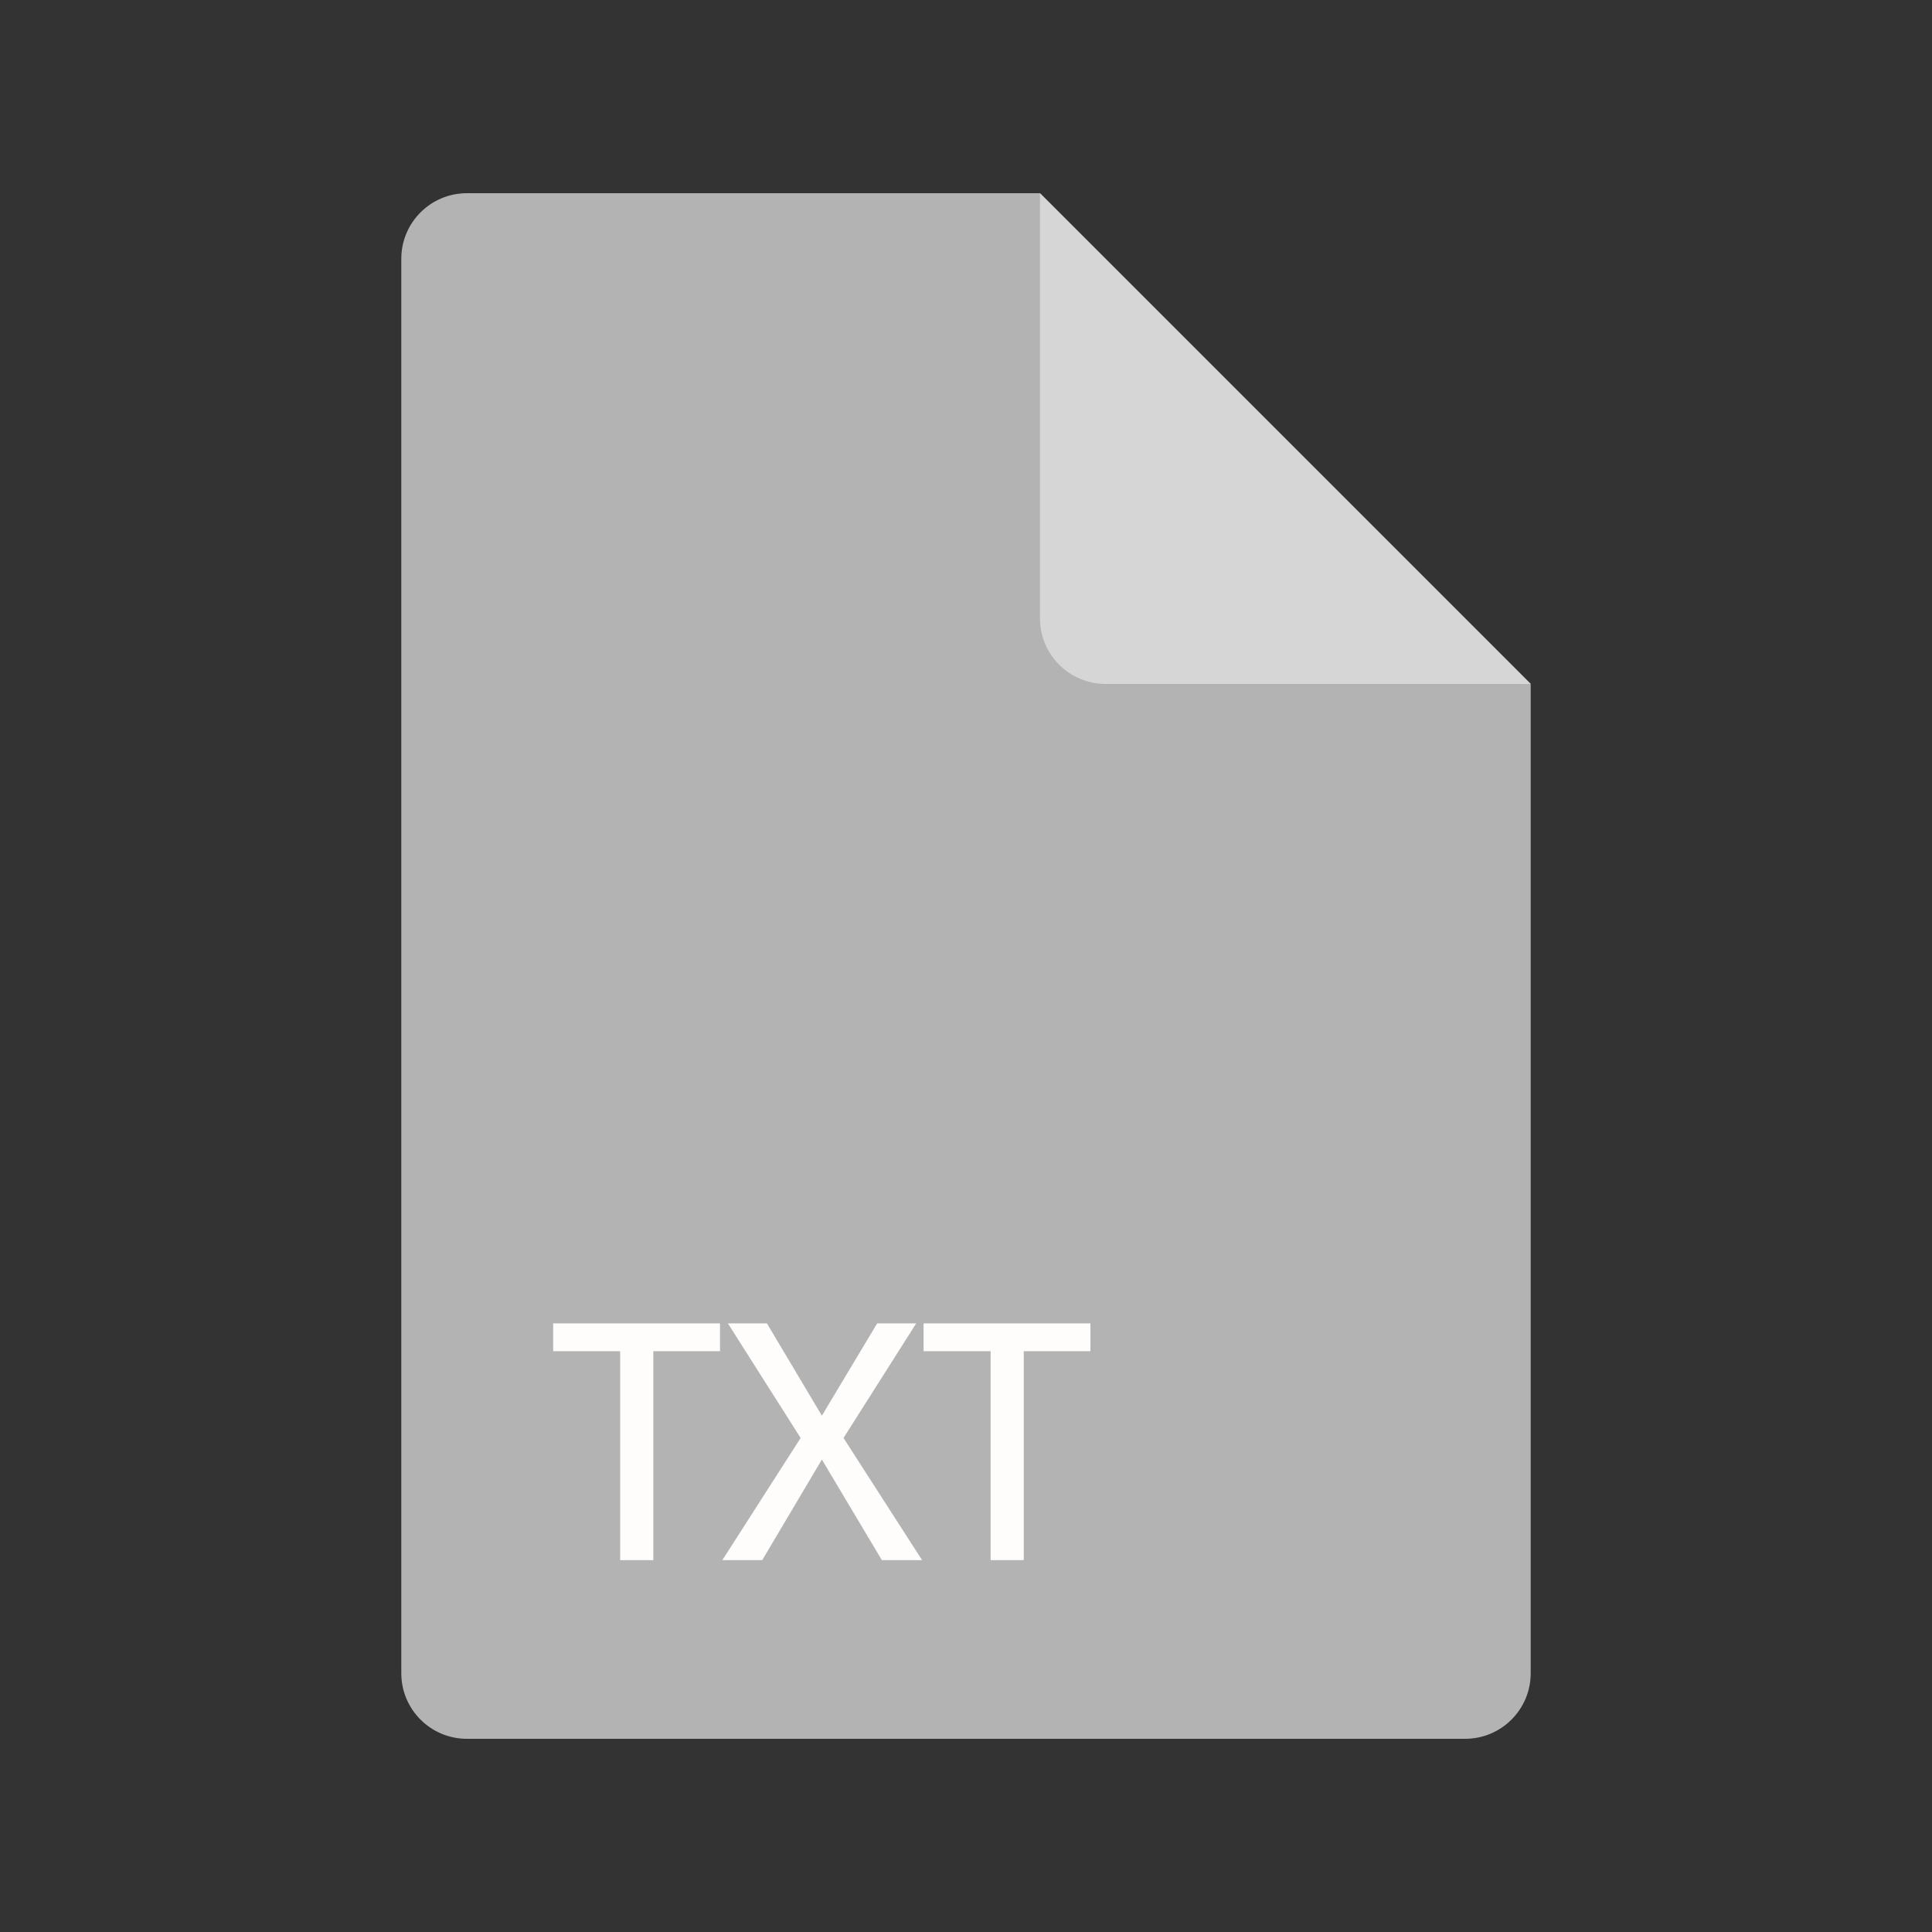 <svg xml:space="preserve" xmlns="http://www.w3.org/2000/svg" viewBox="0 0 56.25 56.25"><rect x="0" y="0" width="56.25" height="56.25" fill="#333333" stroke="none"/><defs><clipPath id="a"><path d="M0 0v45h45V0H0"></path></clipPath></defs><g clip-path="url(#a)" transform="matrix(1.25 0 0 -1.25 0 56.25)"><path d="M9.347 6.027v32.946c0 .843.684 1.527 1.527 1.527h13.349l11.43-11.43V6.027c0-.843-.684-1.527-1.527-1.527H10.874c-.843 0-1.527.684-1.527 1.527z" fill="#b3b3b3" fill-opacity="1" fill-rule="evenodd" stroke="none" class="fill-2b2b2b"></path><path d="m24.223 40.5 11.43-11.43H25.75c-.843 0-1.527.684-1.527 1.527V40.5z" fill="#d6d6d6" fill-opacity="1" fill-rule="evenodd" stroke="none" class="fill-525252"></path><path d="M16.77 14.176v-.648h-1.553V8.662h-.772v4.866h-1.561v.648h3.886zM19.647 11.507l1.83-2.845h-.937l-1.397 2.342-1.389-2.342h-.929l1.823 2.845-1.694 2.669h.909l1.28-2.15 1.288 2.15h.909l-1.693-2.669zM25.398 14.176v-.648h-1.553V8.662h-.772v4.866h-1.561v.648h3.886z" fill="#fffcfc" fill-opacity="1" fill-rule="nonzero" stroke="none" class="fill-e6e6e6"></path></g></svg>